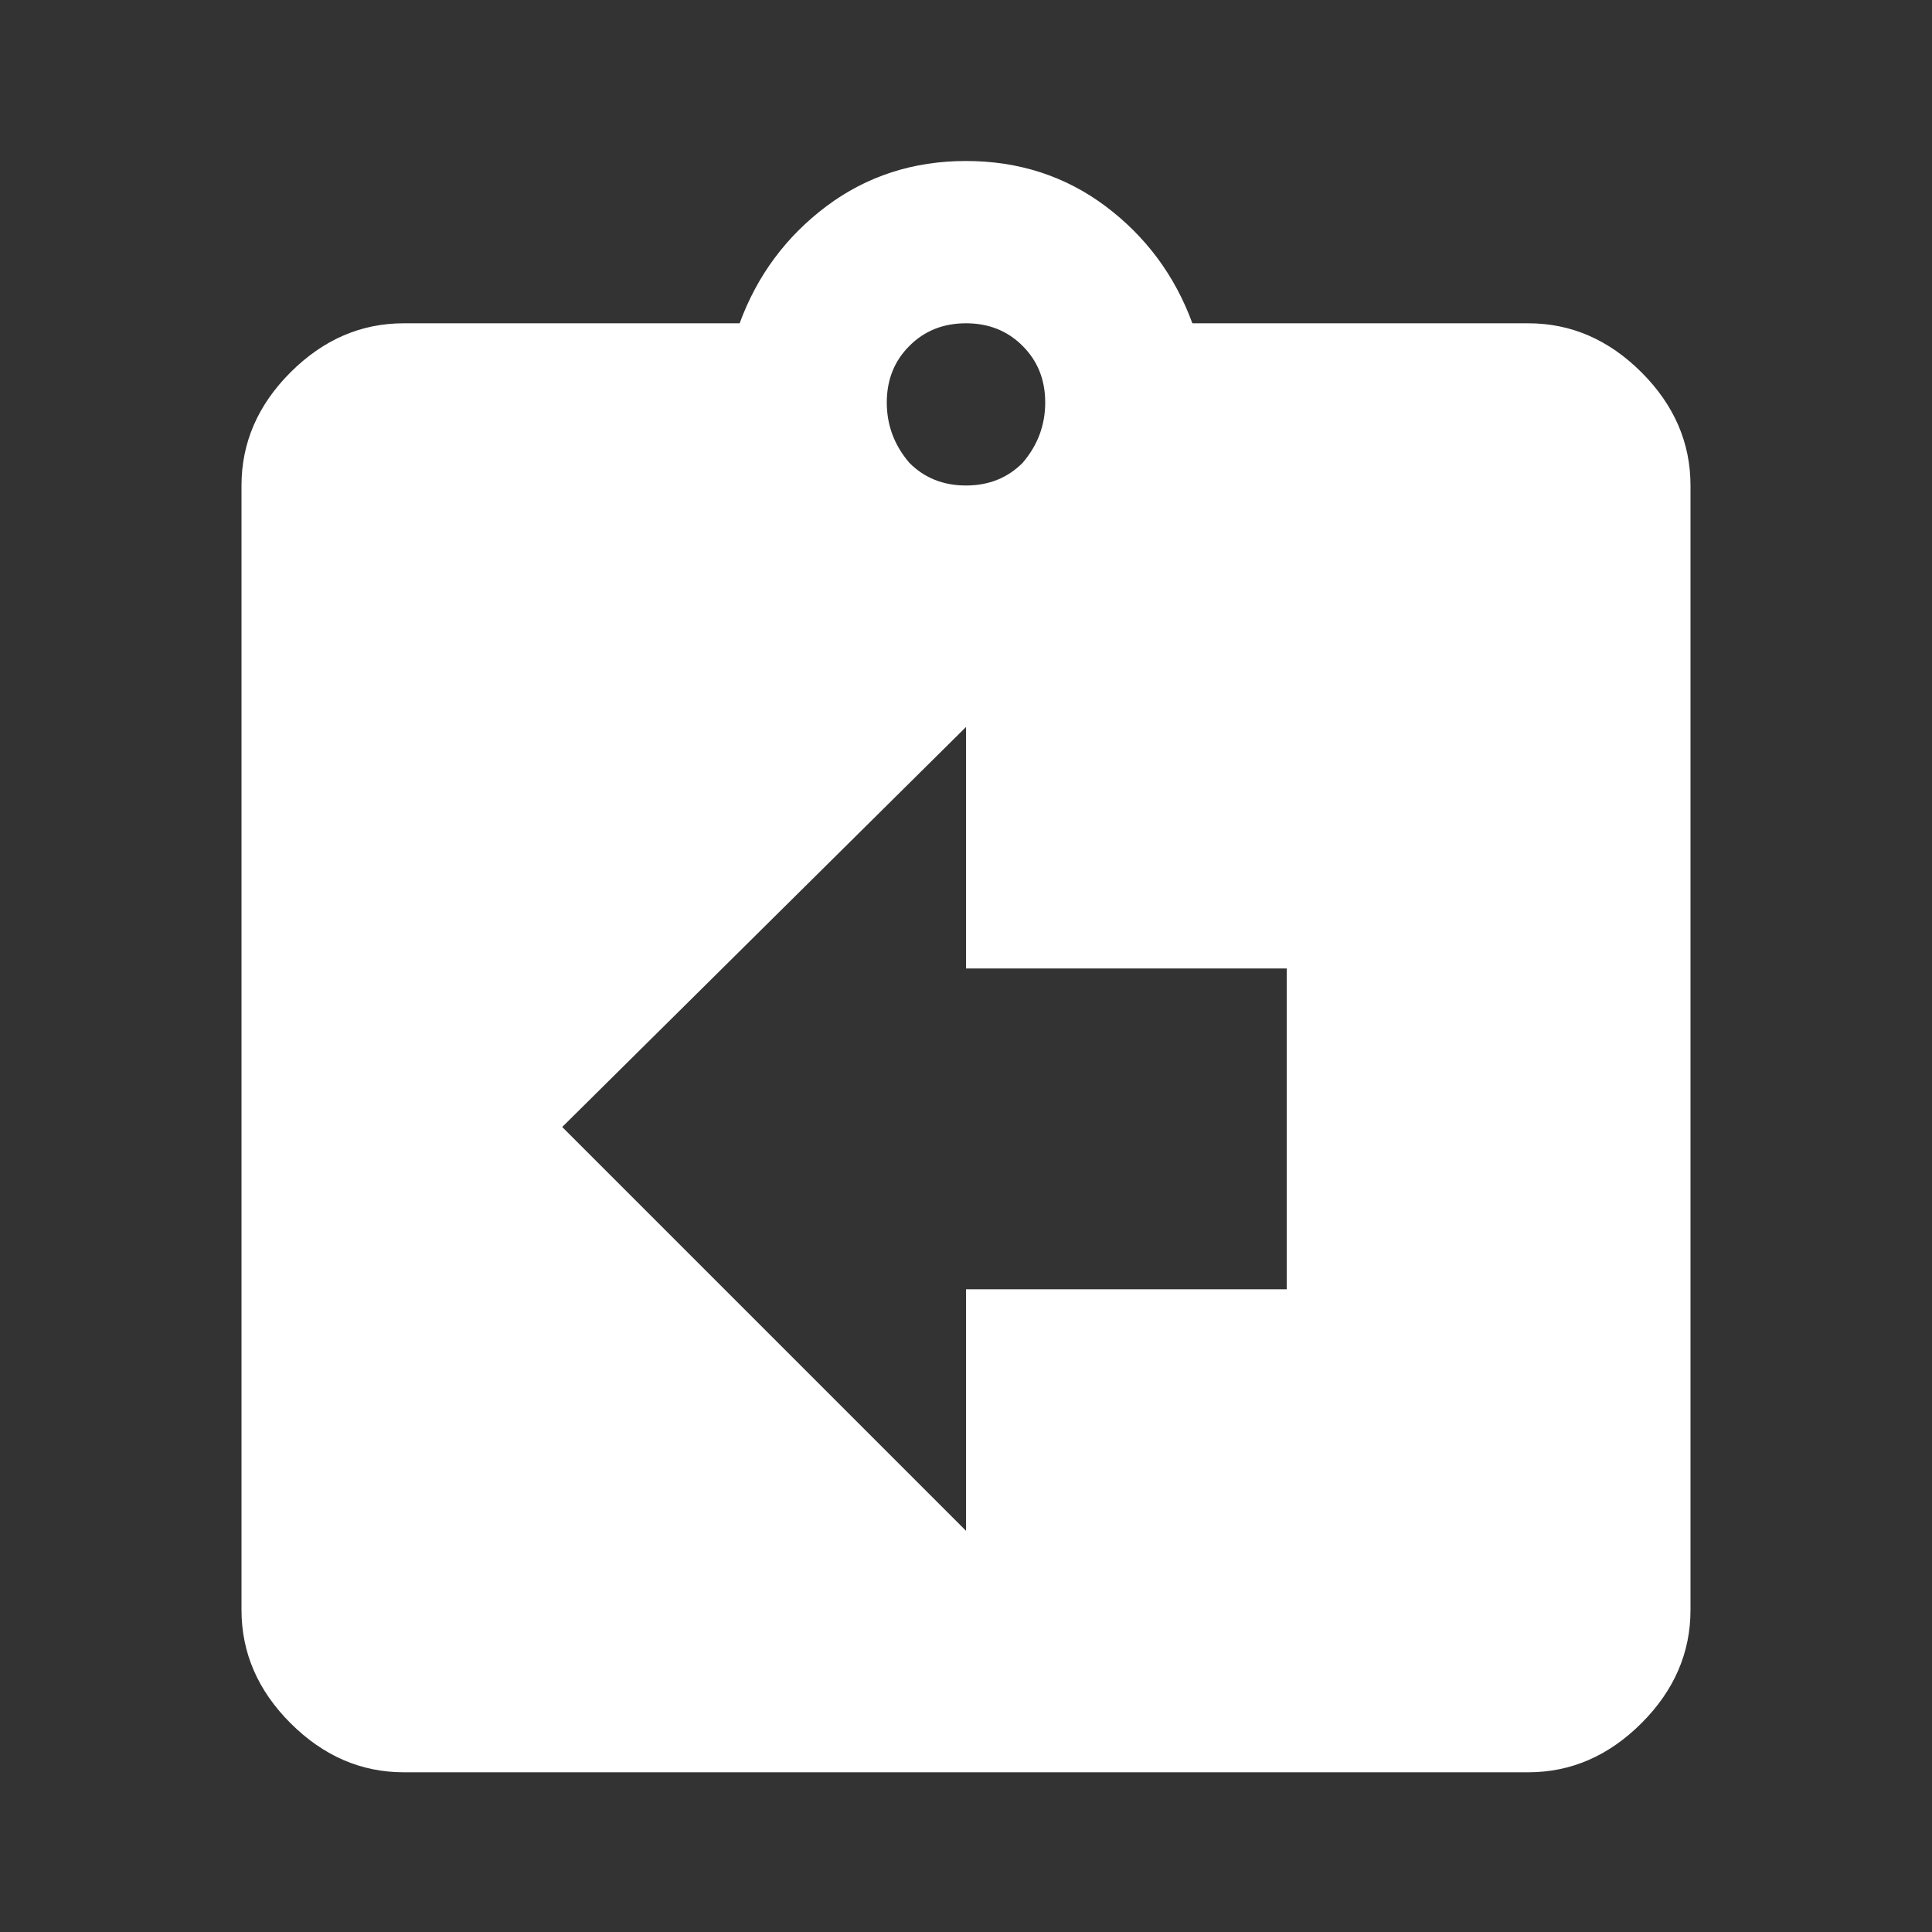 <svg width="24" height="24" viewBox="0 0 24 24" fill="none" xmlns="http://www.w3.org/2000/svg">
<rect x="0" y="0" width="24" height="24" fill="#333333" stroke="none"/>
<path d="M15.984 16.016V12.031H12V9.031L6.984 14L12 19.016V16.016H15.984ZM12.703 4.297C12.516 4.109 12.281 4.016 12 4.016C11.719 4.016 11.484 4.109 11.297 4.297C11.109 4.484 11.016 4.719 11.016 5C11.016 5.281 11.109 5.531 11.297 5.75C11.484 5.938 11.719 6.031 12 6.031C12.281 6.031 12.516 5.938 12.703 5.75C12.891 5.531 12.984 5.281 12.984 5C12.984 4.719 12.891 4.484 12.703 4.297ZM18.984 4.016C19.516 4.016 19.984 4.219 20.391 4.625C20.797 5.031 21 5.5 21 6.031V20C21 20.531 20.797 21 20.391 21.406C19.984 21.812 19.516 22.016 18.984 22.016H5.016C4.484 22.016 4.016 21.812 3.609 21.406C3.203 21 3 20.531 3 20V6.031C3 5.5 3.203 5.031 3.609 4.625C4.016 4.219 4.484 4.016 5.016 4.016H9.188C9.406 3.422 9.766 2.938 10.266 2.562C10.766 2.188 11.344 2 12 2C12.656 2 13.234 2.188 13.734 2.562C14.234 2.938 14.594 3.422 14.812 4.016H18.984Z" fill="white"/>
</svg>
